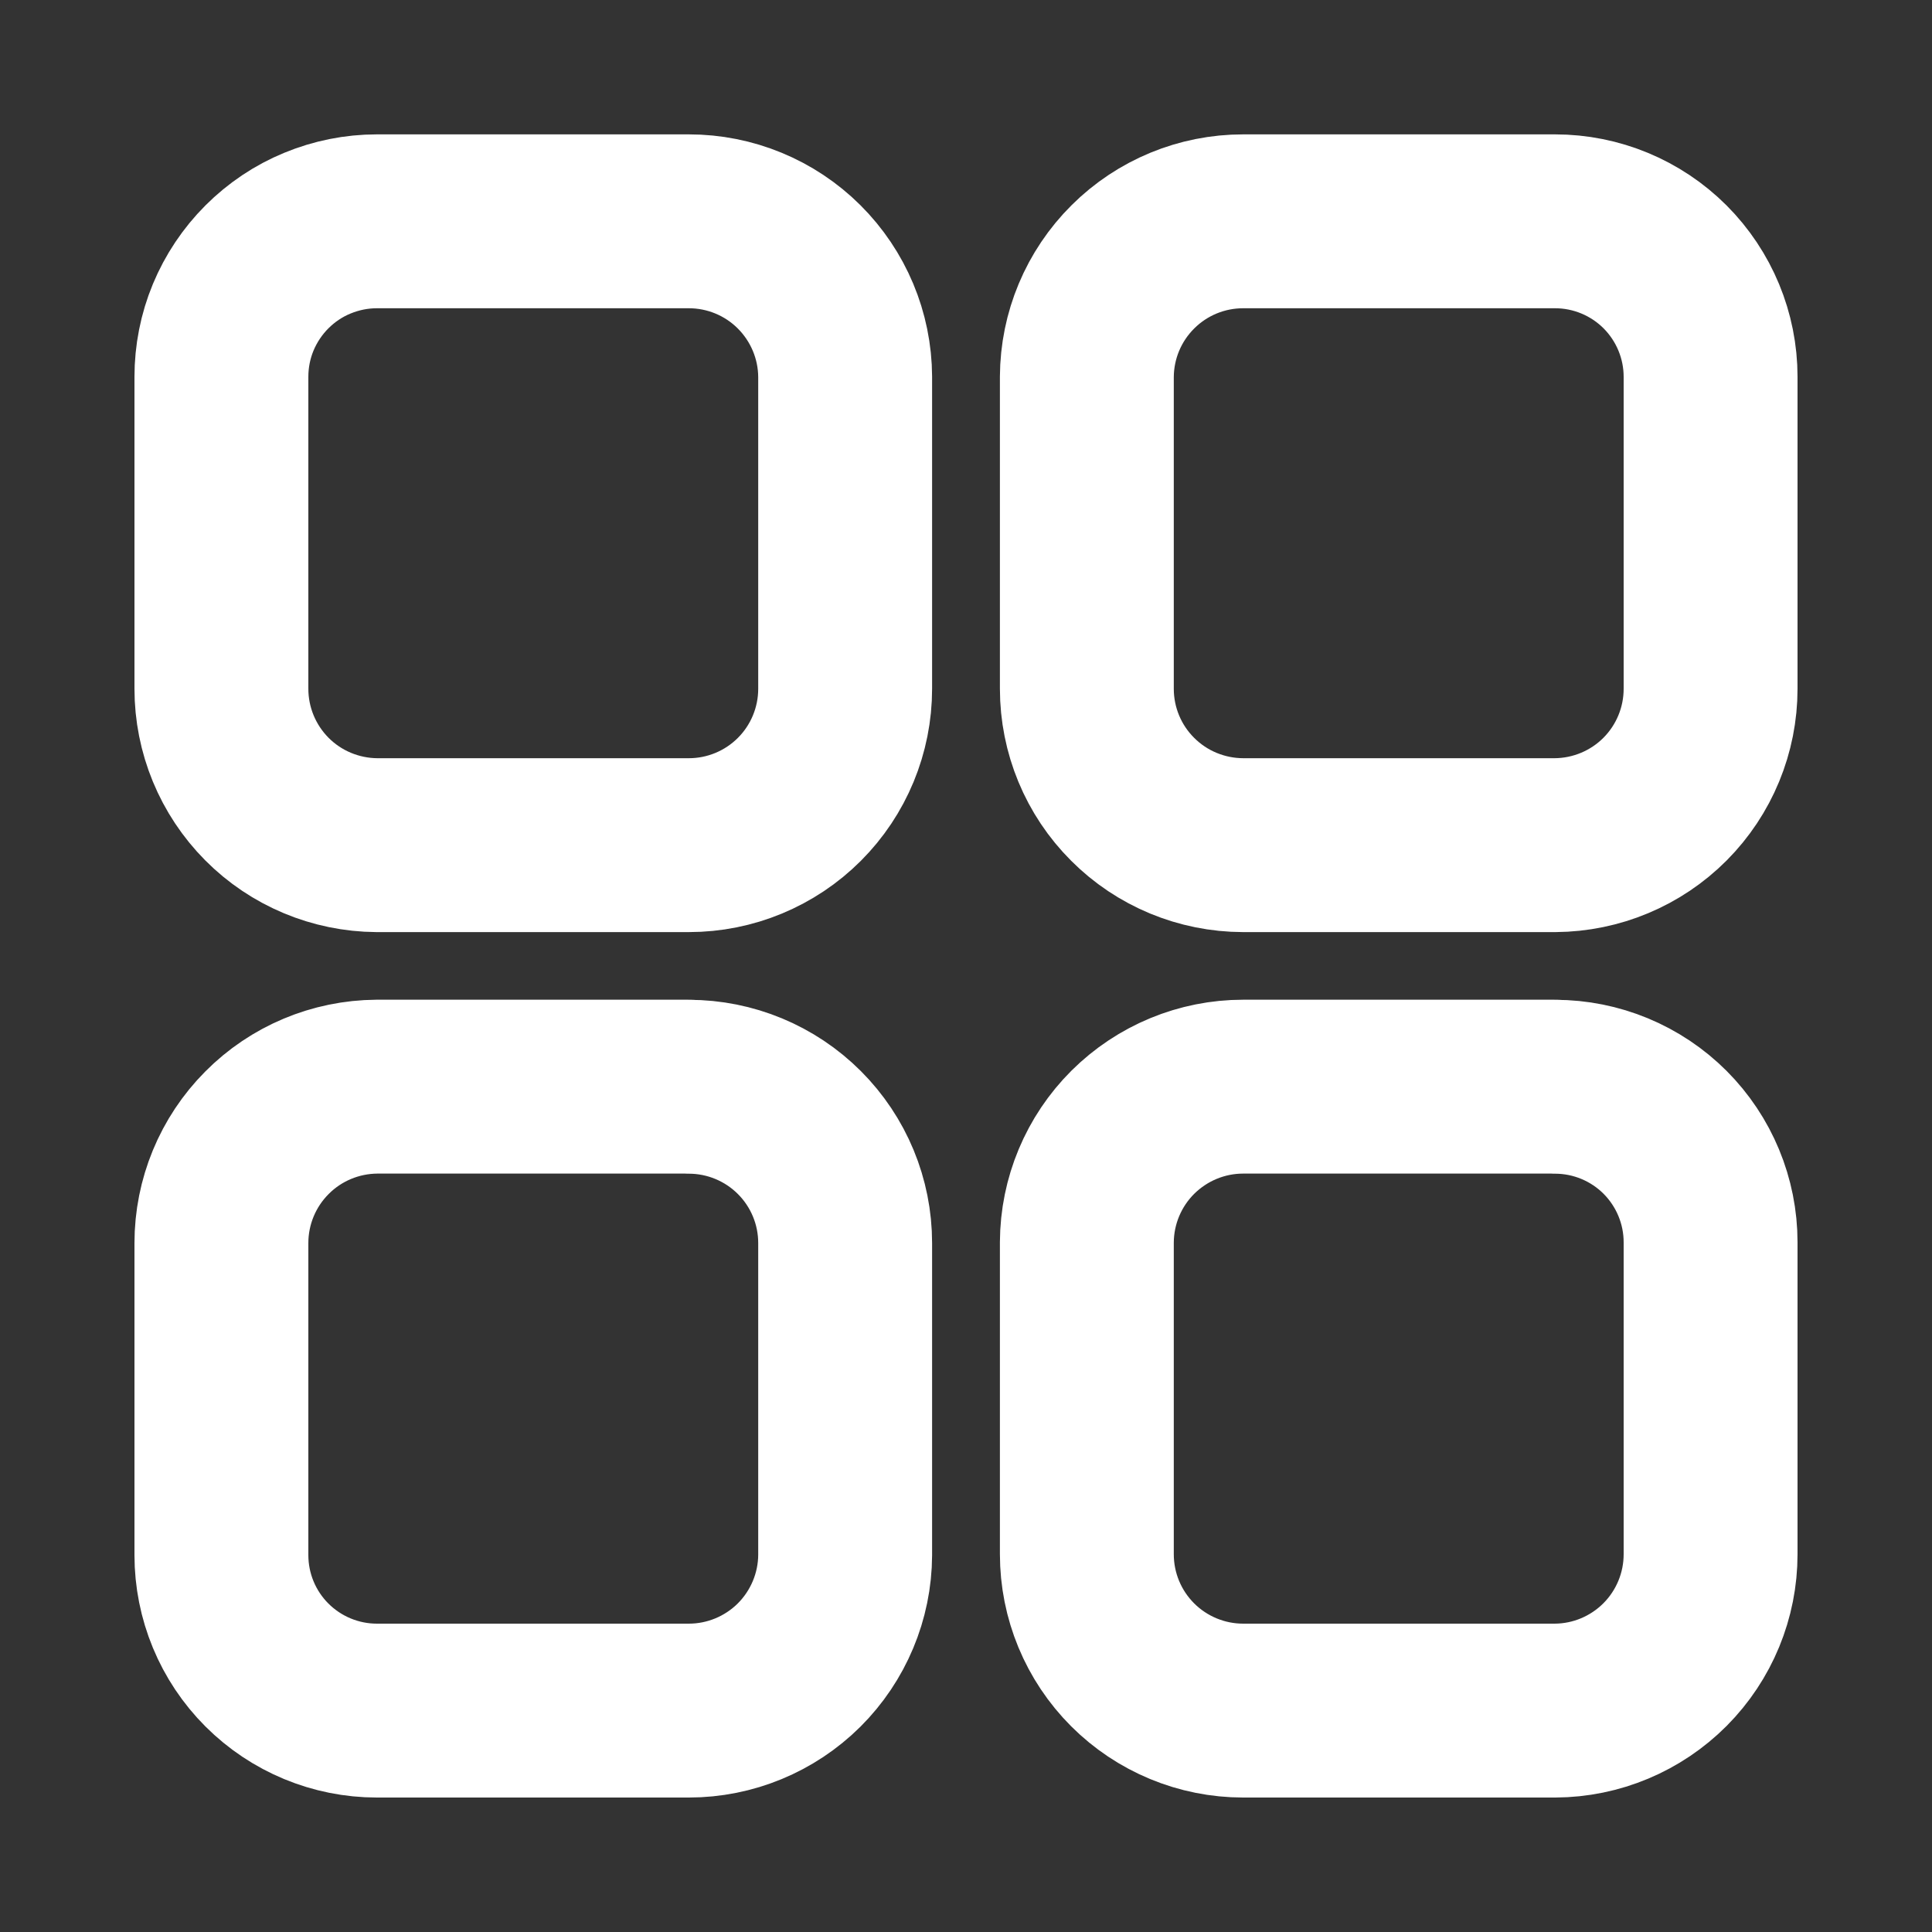<svg width="20" height="20" viewBox="0 0 20 20" fill="none" xmlns="http://www.w3.org/2000/svg">
<rect x="0" y="0" width="20" height="20" fill="#333333" stroke="none"/>
<path d="M16.098 11.249H12.869C12.441 11.249 12.031 11.419 11.727 11.721C11.424 12.023 11.253 12.432 11.251 12.86V16.089C11.251 16.519 11.421 16.93 11.725 17.234C12.028 17.537 12.44 17.708 12.869 17.708H16.098C16.526 17.706 16.935 17.534 17.237 17.231C17.539 16.927 17.708 16.517 17.708 16.089V12.86C17.708 12.433 17.538 12.024 17.237 11.722C16.935 11.42 16.525 11.25 16.098 11.25M7.131 11.249H3.901C3.474 11.252 3.064 11.423 2.763 11.727C2.461 12.03 2.292 12.441 2.292 12.868V16.098C2.292 16.525 2.461 16.934 2.763 17.236C3.065 17.538 3.475 17.708 3.901 17.708H7.131C7.558 17.708 7.969 17.538 8.272 17.237C8.575 16.935 8.747 16.525 8.749 16.098V12.868C8.749 12.439 8.579 12.028 8.275 11.724C7.972 11.421 7.56 11.25 7.131 11.25M7.131 2.291H3.901C3.69 2.291 3.481 2.333 3.285 2.414C3.09 2.494 2.913 2.613 2.763 2.763C2.614 2.912 2.495 3.09 2.414 3.285C2.333 3.48 2.292 3.69 2.292 3.901V7.13C2.292 7.558 2.461 7.968 2.763 8.272C3.064 8.575 3.474 8.746 3.901 8.749H7.131C7.56 8.749 7.972 8.578 8.275 8.275C8.579 7.971 8.749 7.559 8.749 7.13V3.901C8.747 3.473 8.575 3.064 8.272 2.762C7.969 2.46 7.558 2.291 7.131 2.291ZM16.098 2.291H12.869C12.441 2.291 12.031 2.46 11.728 2.762C11.424 3.064 11.253 3.473 11.251 3.901V7.13C11.251 7.559 11.421 7.971 11.725 8.274C12.028 8.578 12.44 8.748 12.869 8.749H16.098C16.526 8.746 16.935 8.575 17.237 8.272C17.539 7.968 17.708 7.558 17.708 7.13V3.901C17.708 3.474 17.538 3.065 17.237 2.763C16.935 2.461 16.525 2.291 16.098 2.291Z" stroke="white" stroke-width="1.8" stroke-linecap="round" stroke-linejoin="round"/>
</svg>
